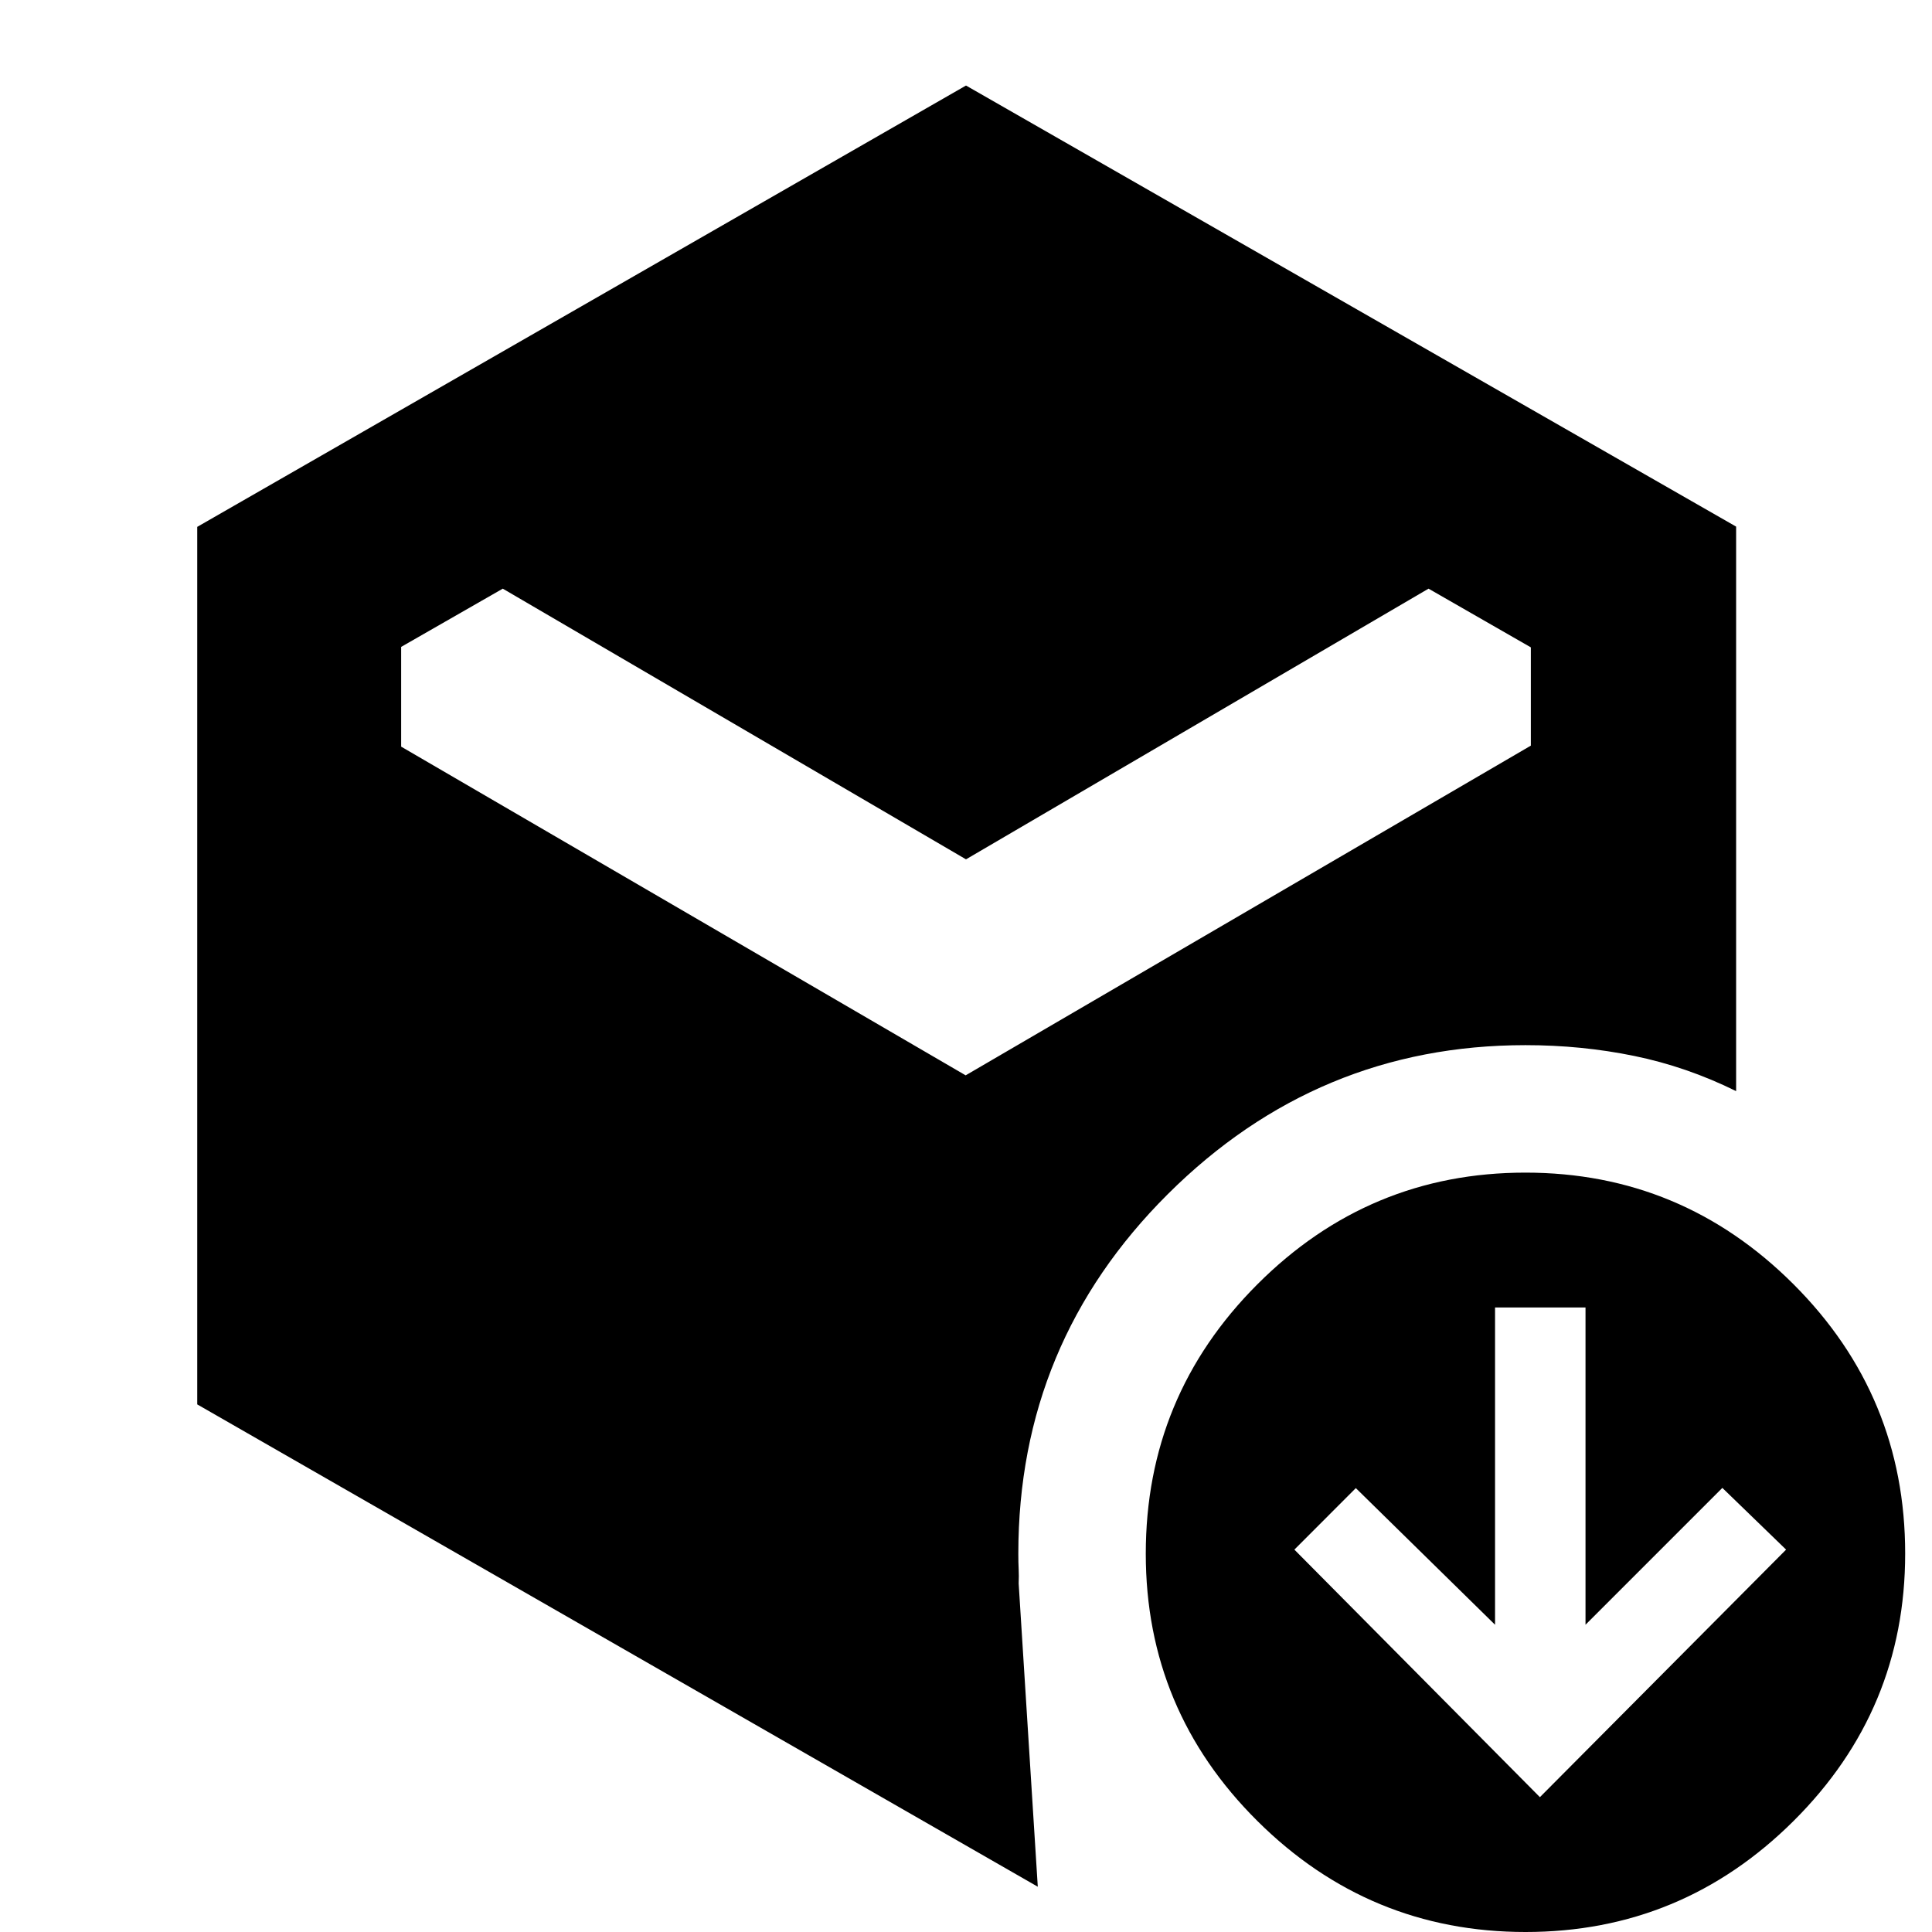 <svg xmlns="http://www.w3.org/2000/svg" height="40" viewBox="0 -960 960 960" width="40"><path d="M765.17-67 887.5-190l-31.67-30.67-68 68v-157.66h-44.95v157.66l-69.18-67.9L643.17-190l122 123ZM480-533 249.83-667.5l-50.5 28.94V-589l280.5 163.33L760.67-589.5v-48.83l-50.84-29.17L480-533ZM98-262.17V-698.2l382-219.3 382.67 219.17v280.5Q838-430 811.93-435.33q-26.08-5.34-53.93-5.34-103.35 0-177.68 73.99Q506-292.69 506-188q0 4.5.17 7.75.16 3.25 0 7.08l9.5 150.67L98-262.17ZM758.04 0q-77.71 0-133.21-55.12-55.5-55.12-55.5-132.84 0-78.37 55.46-133.87 55.45-55.5 133.17-55.5 77.71 0 133.21 55.45 55.5 55.46 55.5 133.84 0 77.71-55.46 132.87Q835.76 0 758.04 0Z"/></svg>